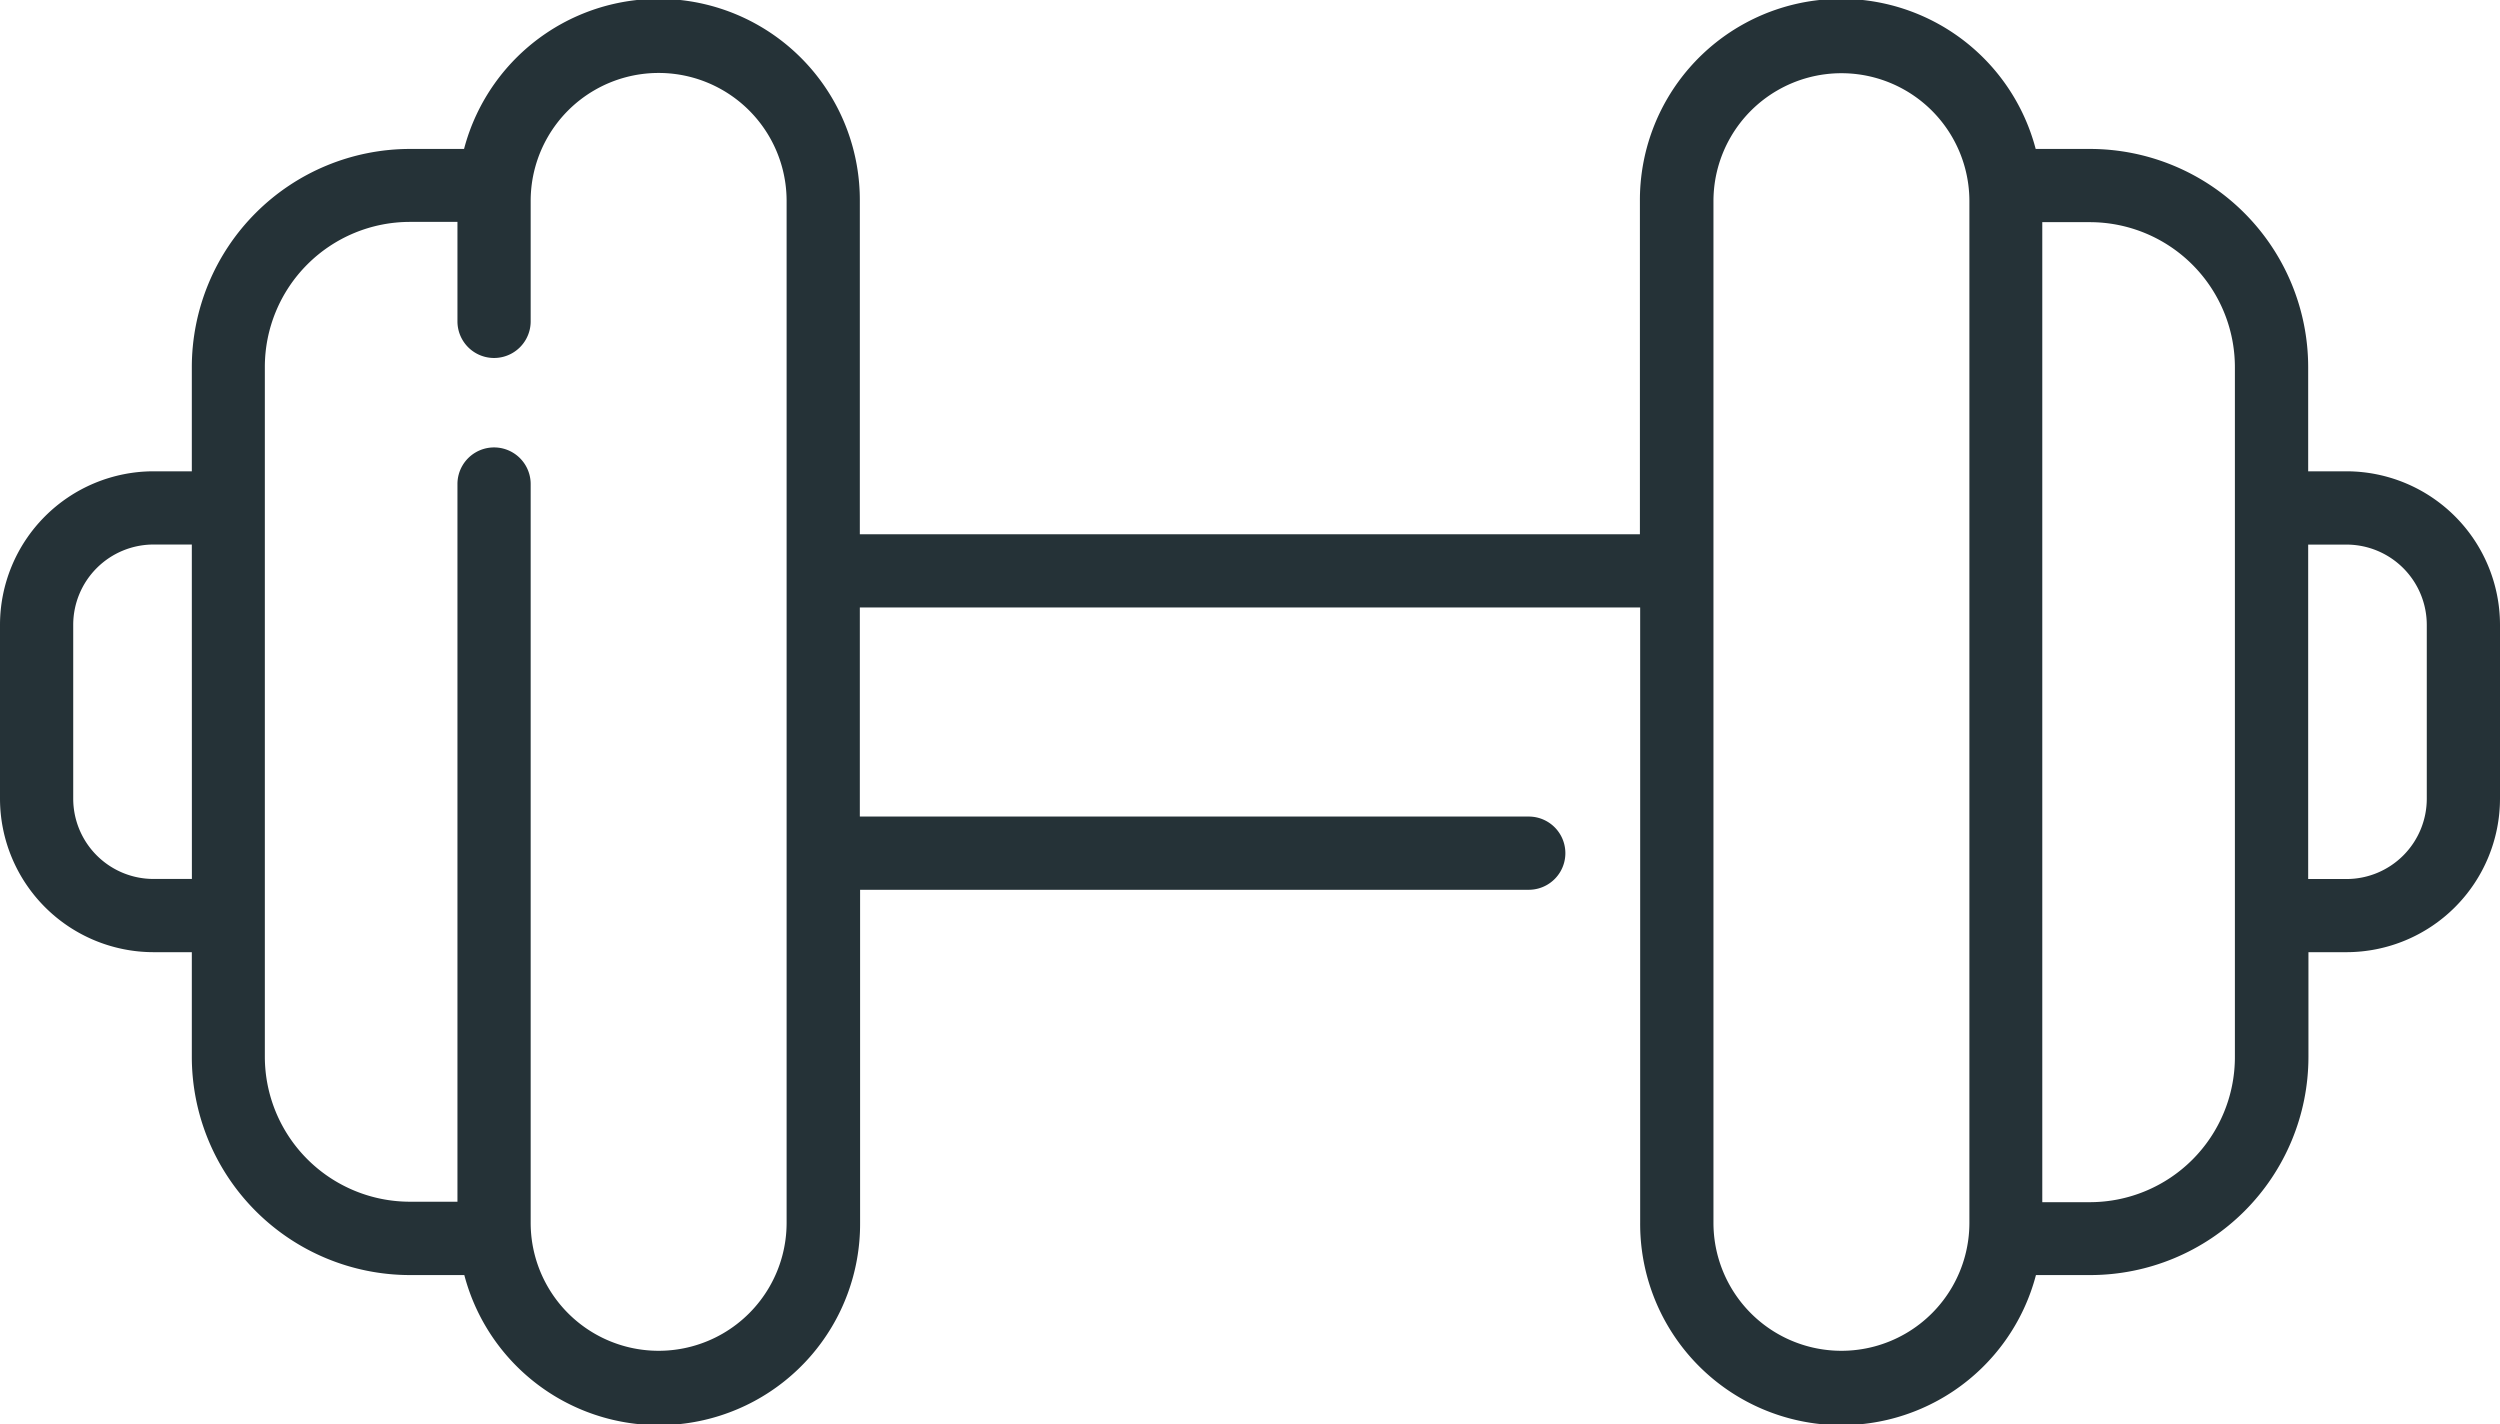 <svg xmlns="http://www.w3.org/2000/svg" width="37.9" height="21.588" viewBox="0 0 37.9 21.588">
  <g id="weight" transform="translate(7 -110.182)">
    <g id="Group_9288" data-name="Group 9288" transform="translate(0 110.182)">
      <path id="Path_50321" data-name="Path 50321" d="M35.573,117.327h-.581v-1.581a3.31,3.31,0,0,0-3.306-3.306h-.825a3.05,3.05,0,0,0-6,.793v5.048H13.035v-5.048a3.05,3.05,0,0,0-6-.793H6.214a3.31,3.31,0,0,0-3.306,3.306v1.581H2.327A2.33,2.33,0,0,0,0,119.654v2.636a2.33,2.33,0,0,0,2.327,2.327h.581v1.589a3.31,3.31,0,0,0,3.306,3.306h.825a3.05,3.05,0,0,0,6-.793v-5.048H23.176a.555.555,0,0,0,0-1.11H13.035v-3.17h11.83v9.328a3.05,3.05,0,0,0,6,.793h.825a3.31,3.31,0,0,0,3.306-3.306v-1.589h.581A2.33,2.33,0,0,0,37.9,122.29v-2.636A2.33,2.33,0,0,0,35.573,117.327Zm-32.664,6.18H2.327A1.218,1.218,0,0,1,1.11,122.29v-2.636a1.218,1.218,0,0,1,1.217-1.217h.581Zm9.016,5.213a1.94,1.94,0,0,1-3.88,0v-11.2a.555.555,0,1,0-1.11,0V128.4h-.72a2.2,2.2,0,0,1-2.2-2.2V115.746a2.2,2.2,0,0,1,2.2-2.2h.72v1.508a.555.555,0,1,0,1.11,0v-1.826a1.94,1.94,0,0,1,3.88,0v15.487Zm17.931,0a1.94,1.94,0,0,1-3.88,0V113.232a1.94,1.94,0,0,1,3.88,0Zm4.025-2.513a2.2,2.2,0,0,1-2.2,2.2h-.72V113.55h.72a2.2,2.2,0,0,1,2.2,2.2Zm2.909-3.916a1.218,1.218,0,0,1-1.217,1.217h-.581v-5.07h.581a1.218,1.218,0,0,1,1.217,1.217Z" transform="translate(-7 -110.182)" fill="#253237"/>
    </g>
  </g>
</svg>
